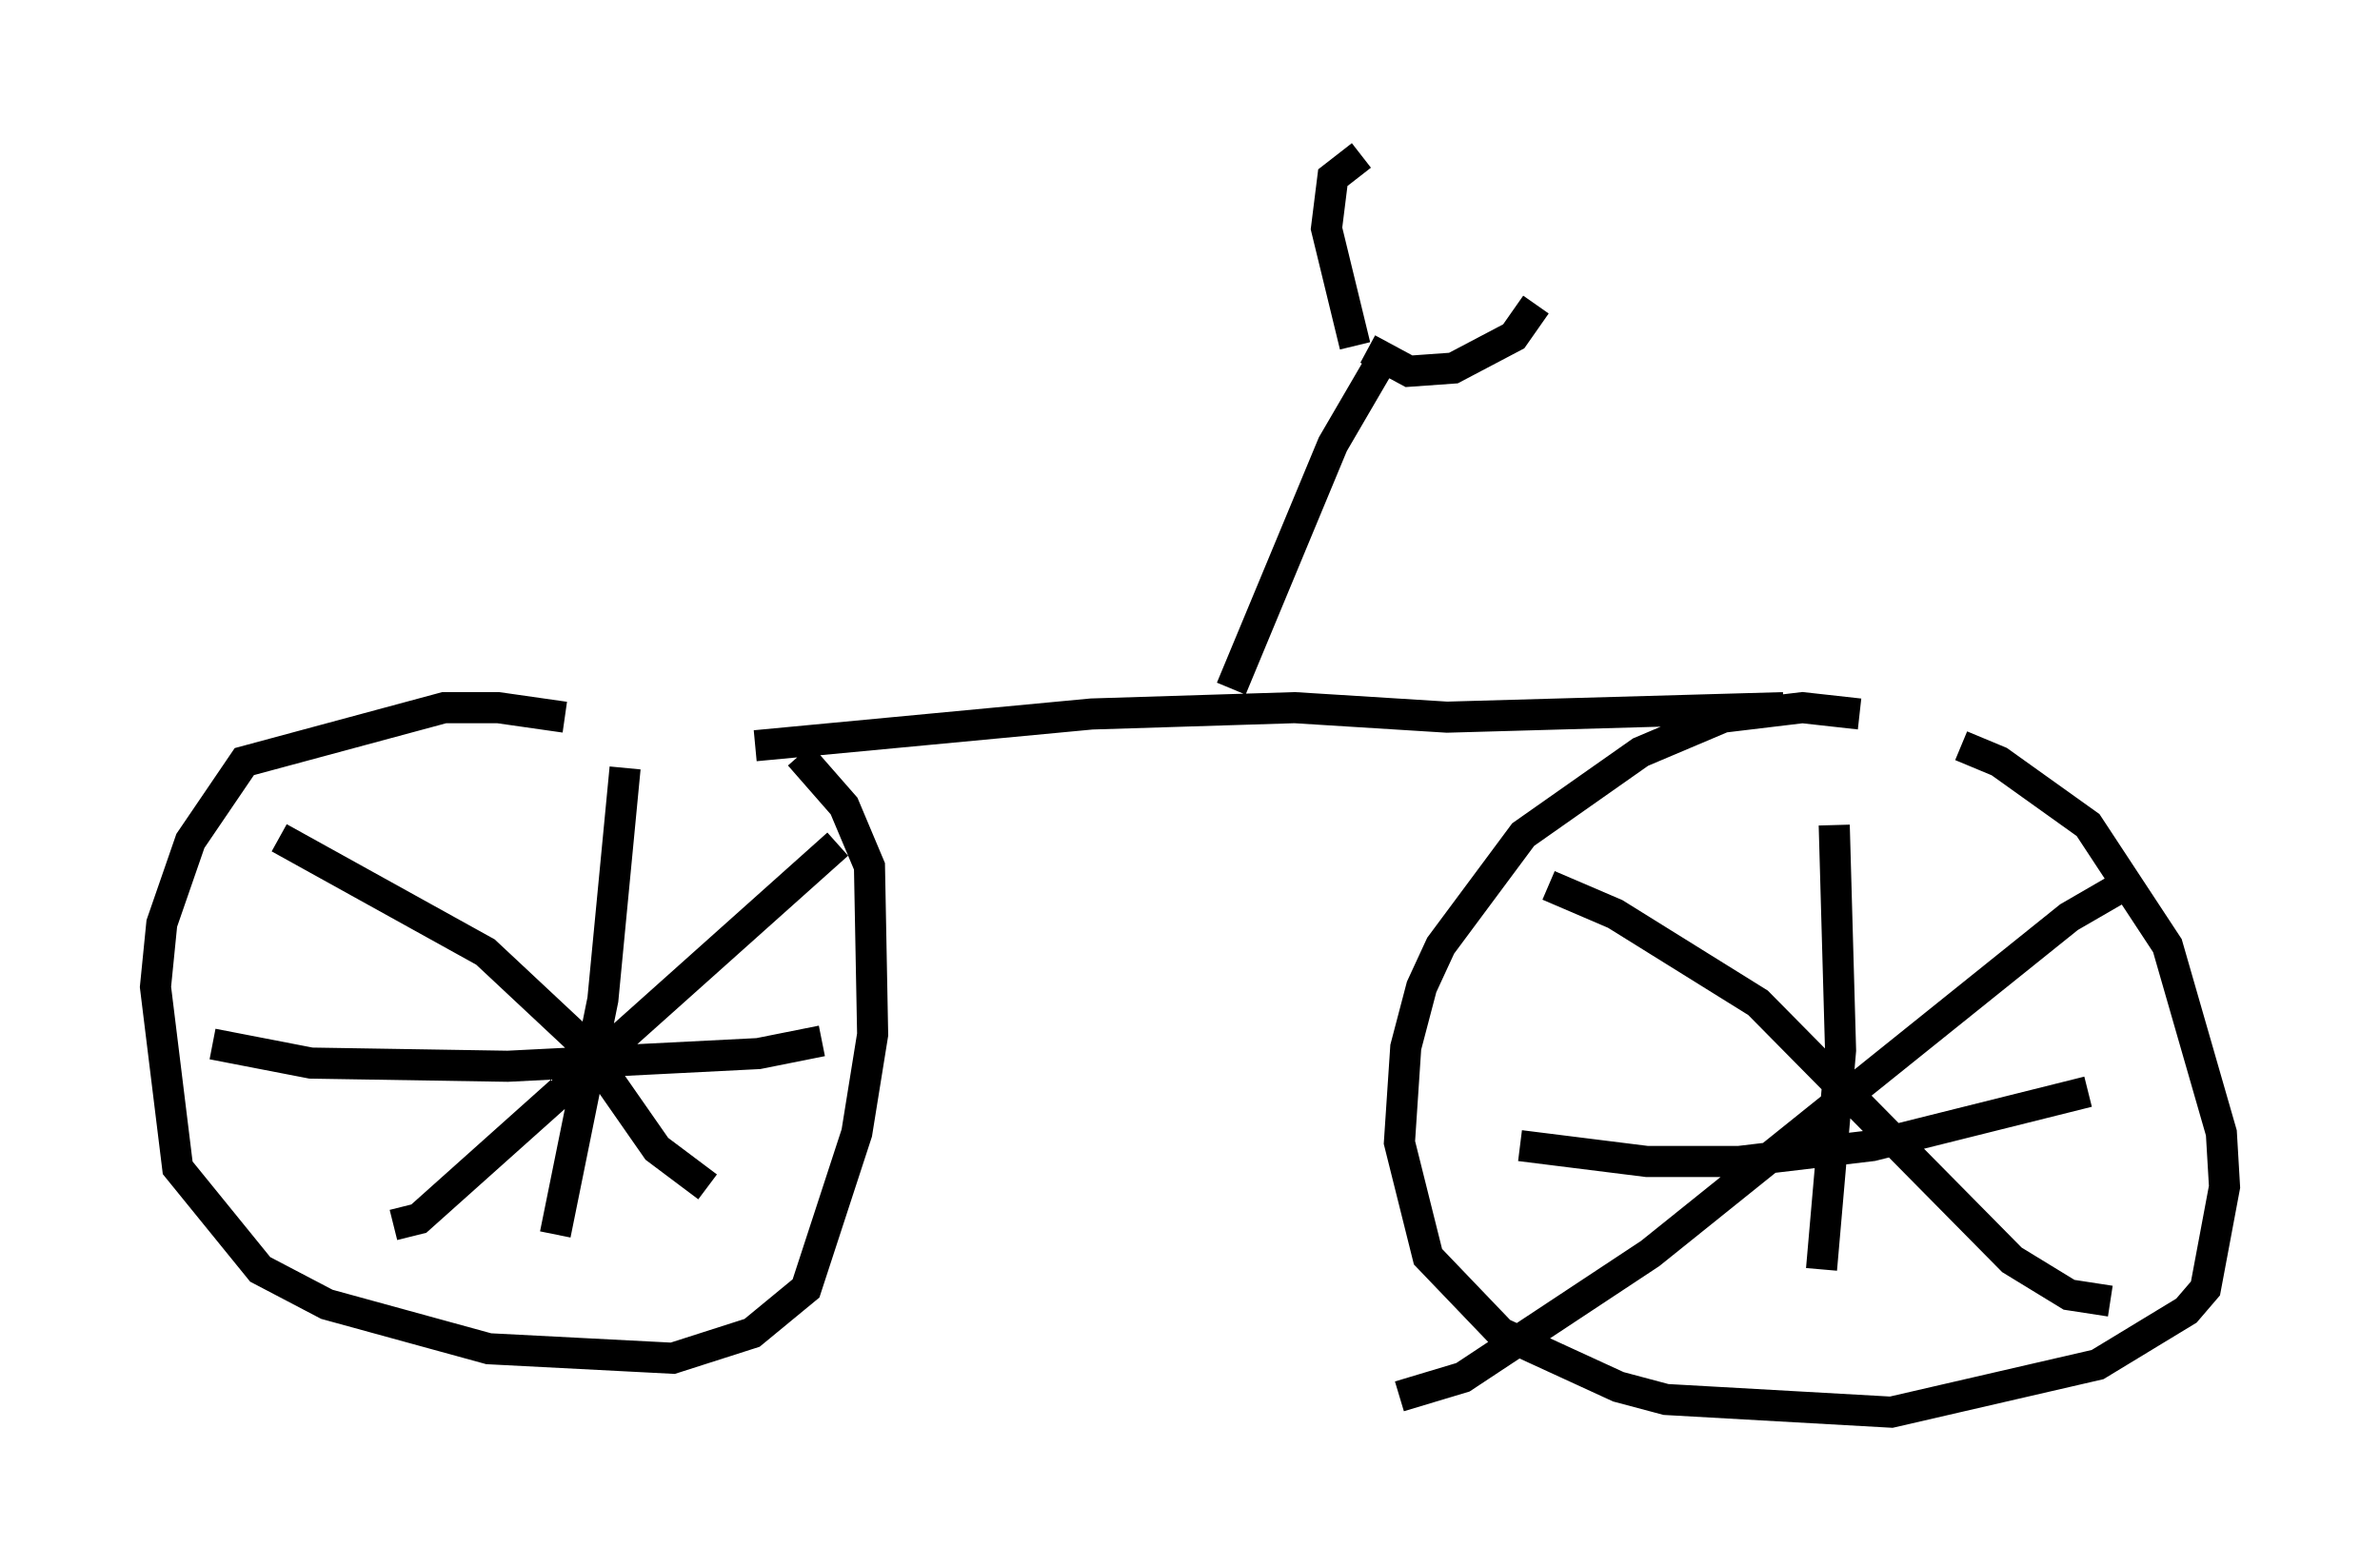 <?xml version="1.0" encoding="utf-8" ?>
<svg baseProfile="full" height="50.425" version="1.1" width="76.559" xmlns="http://www.w3.org/2000/svg" xmlns:ev="http://www.w3.org/2001/xml-events" xmlns:xlink="http://www.w3.org/1999/xlink"><defs /><rect fill="white" height="50.425" width="76.559" x="0" y="0" /><path d="M23.171, 24.702 m-5.002, -1.633 l-2.144, -0.306 -1.735, 0.0 l-6.431, 1.735 -1.735, 2.552 l-0.919, 2.654 -0.204, 2.042 l0.715, 5.819 2.654, 3.267 l2.144, 1.123 5.206, 1.429 l5.921, 0.306 2.552, -0.817 l1.735, -1.429 1.633, -5.002 l0.51, -3.165 -0.102, -5.41 l-0.817, -1.94 -1.429, -1.633 m-5.615, 0.408 l-0.715, 7.452 -1.531, 7.554 m-11.025, -6.125 l3.165, 0.613 6.329, 0.102 l8.065, -0.408 2.042, -0.408 m0.51, -6.329 l-13.475, 12.046 -0.817, 0.204 m-3.675, -12.454 l6.635, 3.675 3.165, 2.96 l2.348, 3.369 1.633, 1.225 m1.531, -14.19 l10.821, -1.021 6.533, -0.204 l4.9, 0.306 10.821, -0.306 m2.45, 0.204 l-1.838, -0.204 -2.552, 0.306 l-2.654, 1.123 -3.777, 2.654 l-2.654, 3.573 -0.613, 1.327 l-0.51, 1.94 -0.204, 3.063 l0.919, 3.675 2.348, 2.45 l3.777, 1.735 1.531, 0.408 l7.248, 0.408 6.635, -1.531 l2.858, -1.735 0.613, -0.715 l0.613, -3.267 -0.102, -1.735 l-1.735, -6.023 -2.552, -3.879 l-2.858, -2.042 -1.225, -0.51 m-4.083, 2.552 l0.204, 7.248 -0.613, 7.044 m-9.698, -3.981 l4.083, 0.51 2.96, 0.0 l4.288, -0.51 6.942, -1.735 m1.327, -6.738 l-1.94, 1.123 -13.475, 10.821 l-6.023, 3.981 -2.042, 0.613 m4.798, -16.436 l2.144, 0.919 4.594, 2.858 l8.167, 8.269 1.838, 1.123 l1.327, 0.204 m-28.277, -19.702 l3.267, -7.861 1.429, -2.45 m-0.306, -0.613 l1.327, 0.715 1.429, -0.102 l1.94, -1.021 0.715, -1.021 m-5.819, 1.327 l-0.919, -3.777 0.204, -1.633 l0.919, -0.715 " fill="none" stroke="black" stroke-width="1" /></svg>